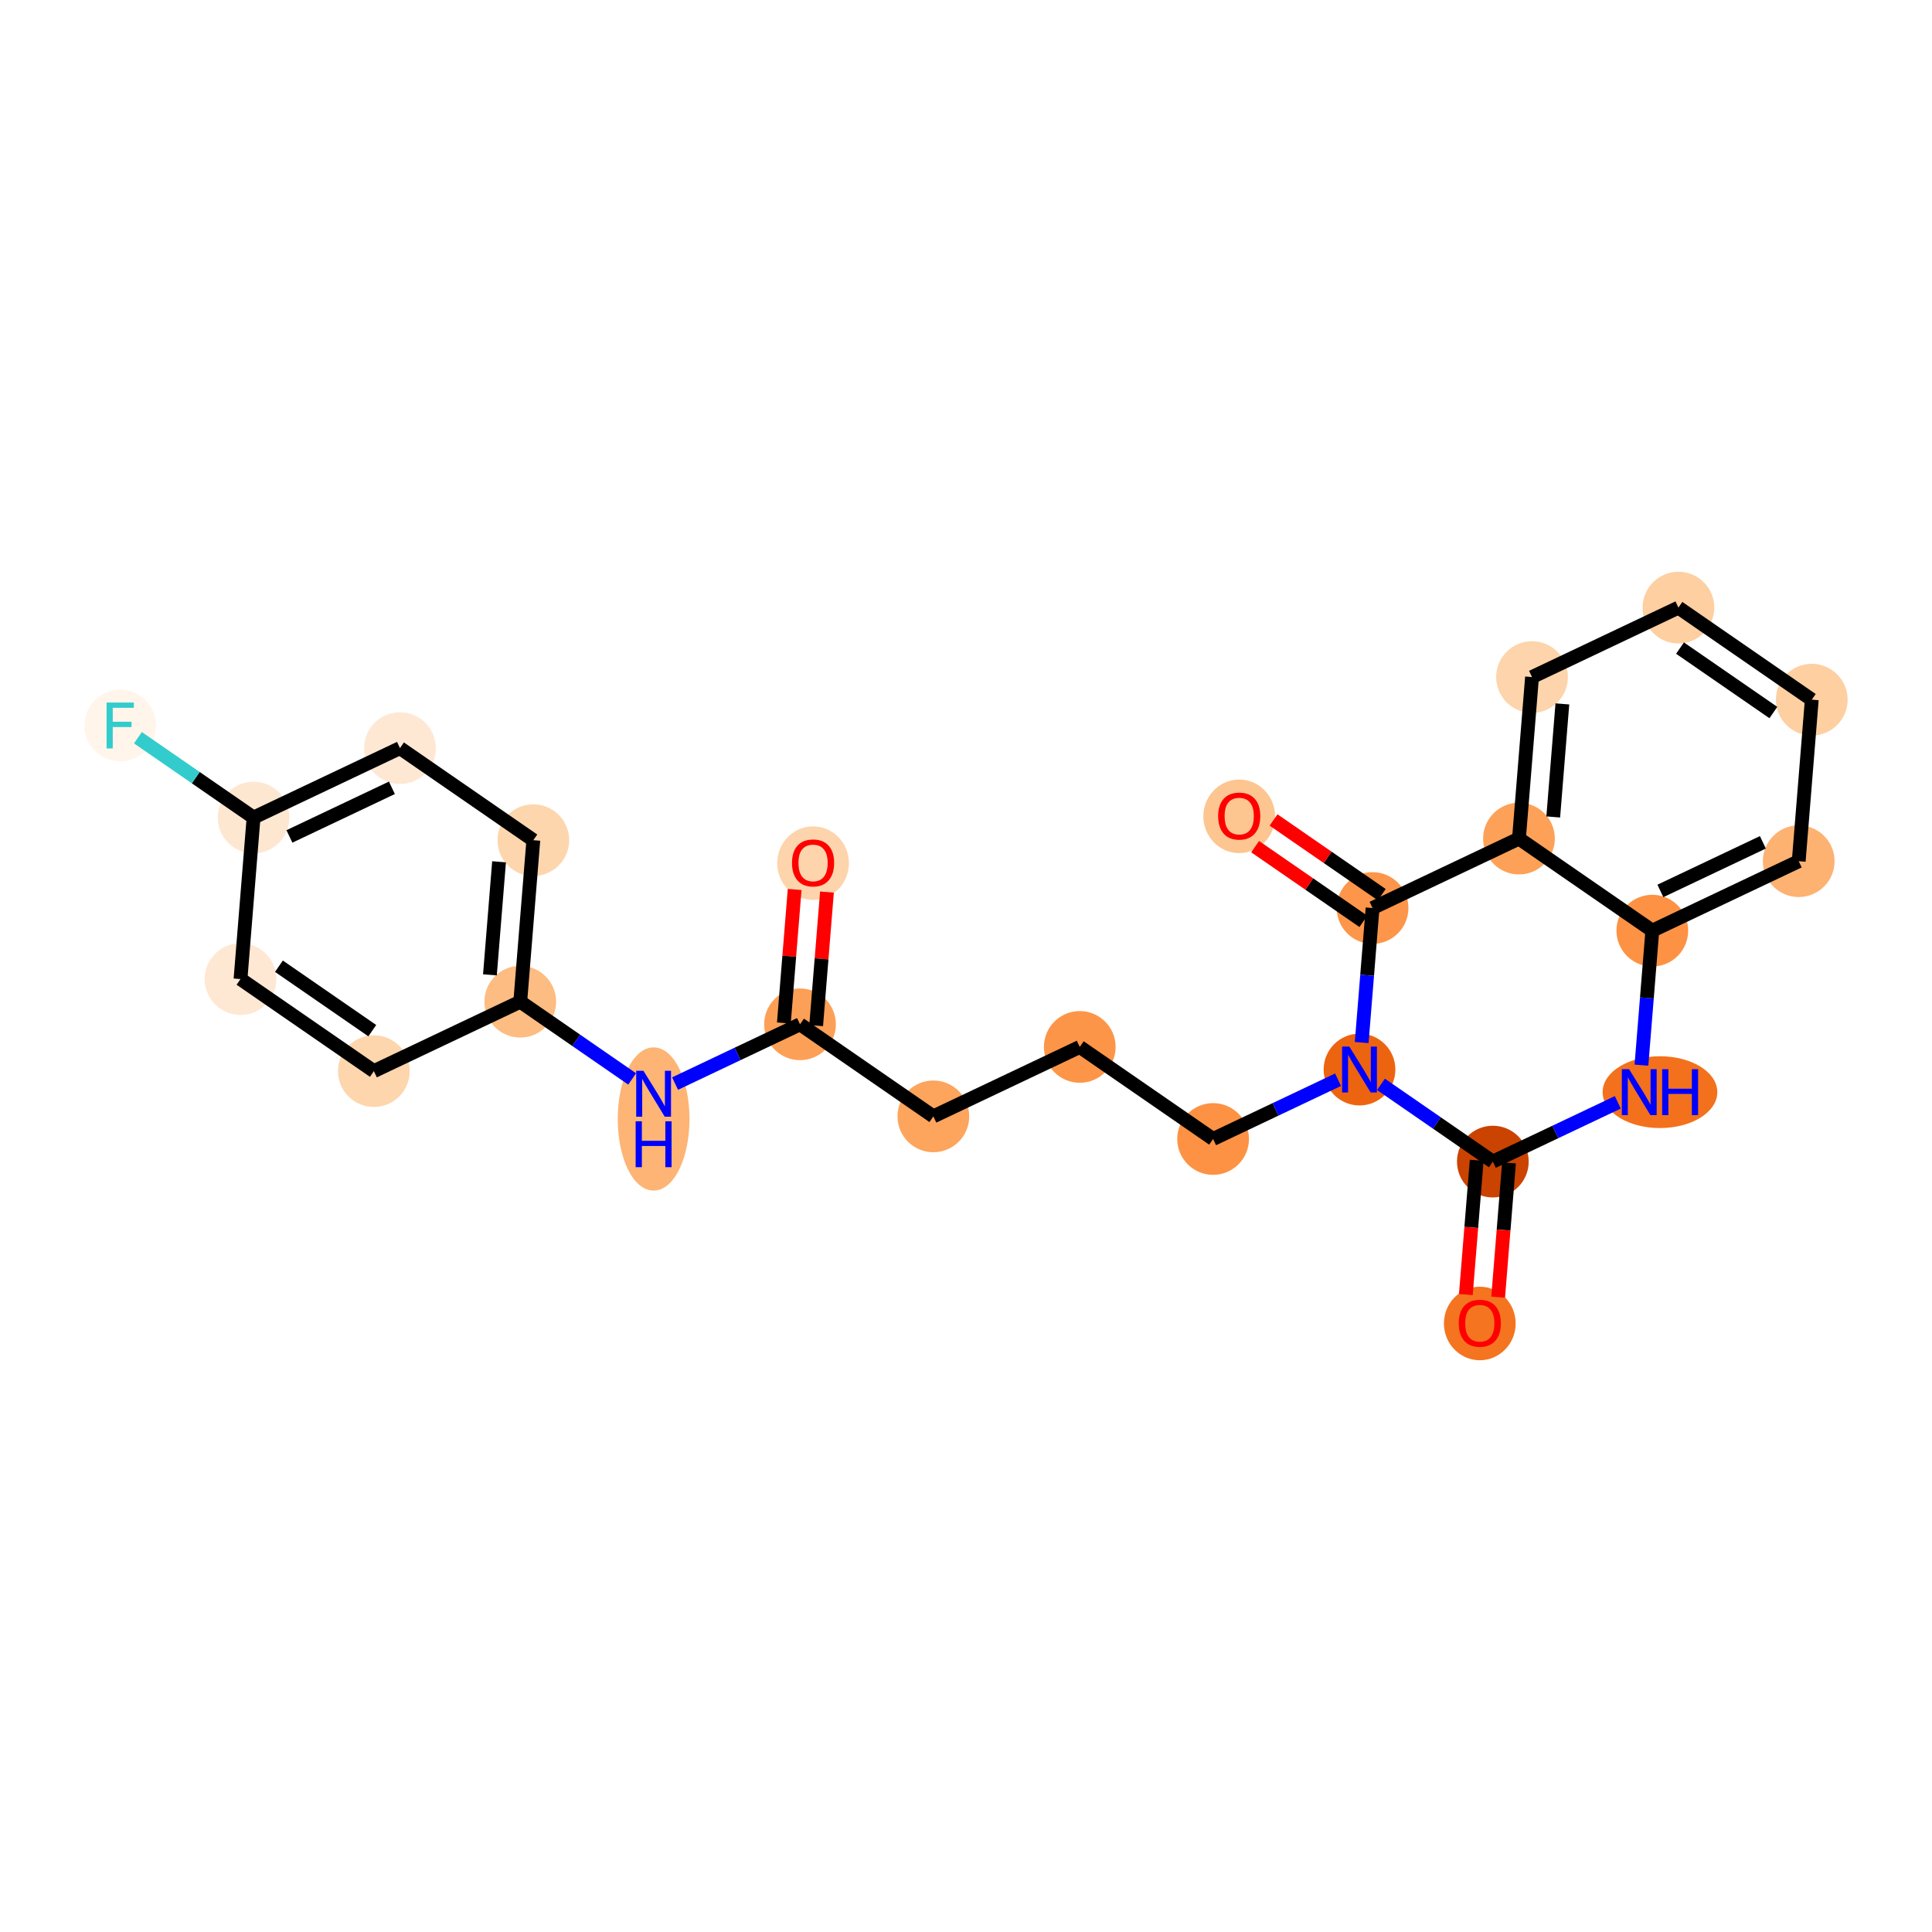 <?xml version='1.0' encoding='iso-8859-1'?>
<svg version='1.1' baseProfile='full'
              xmlns='http://www.w3.org/2000/svg'
                      xmlns:rdkit='http://www.rdkit.org/xml'
                      xmlns:xlink='http://www.w3.org/1999/xlink'
                  xml:space='preserve'
width='280px' height='280px' viewBox='0 0 280 280'>
<!-- END OF HEADER -->
<rect style='opacity:1.0;fill:#FFFFFF;stroke:none' width='280' height='280' x='0' y='0'> </rect>
<ellipse cx='117.836' cy='125.094' rx='4.697' ry='4.829'  style='fill:#FDD4AB;fill-rule:evenodd;stroke:#FDD4AB;stroke-width:1.0px;stroke-linecap:butt;stroke-linejoin:miter;stroke-opacity:1' />
<ellipse cx='115.944' cy='148.45' rx='4.697' ry='4.697'  style='fill:#FDA057;fill-rule:evenodd;stroke:#FDA057;stroke-width:1.0px;stroke-linecap:butt;stroke-linejoin:miter;stroke-opacity:1' />
<ellipse cx='135.269' cy='161.793' rx='4.697' ry='4.697'  style='fill:#FDA45D;fill-rule:evenodd;stroke:#FDA45D;stroke-width:1.0px;stroke-linecap:butt;stroke-linejoin:miter;stroke-opacity:1' />
<ellipse cx='156.487' cy='151.728' rx='4.697' ry='4.697'  style='fill:#FD9548;fill-rule:evenodd;stroke:#FD9548;stroke-width:1.0px;stroke-linecap:butt;stroke-linejoin:miter;stroke-opacity:1' />
<ellipse cx='175.812' cy='165.07' rx='4.697' ry='4.697'  style='fill:#FD9244;fill-rule:evenodd;stroke:#FD9244;stroke-width:1.0px;stroke-linecap:butt;stroke-linejoin:miter;stroke-opacity:1' />
<ellipse cx='197.03' cy='155.006' rx='4.697' ry='4.703'  style='fill:#ED6410;fill-rule:evenodd;stroke:#ED6410;stroke-width:1.0px;stroke-linecap:butt;stroke-linejoin:miter;stroke-opacity:1' />
<ellipse cx='216.355' cy='168.348' rx='4.697' ry='4.697'  style='fill:#CB4301;fill-rule:evenodd;stroke:#CB4301;stroke-width:1.0px;stroke-linecap:butt;stroke-linejoin:miter;stroke-opacity:1' />
<ellipse cx='214.463' cy='191.808' rx='4.697' ry='4.829'  style='fill:#F47420;fill-rule:evenodd;stroke:#F47420;stroke-width:1.0px;stroke-linecap:butt;stroke-linejoin:miter;stroke-opacity:1' />
<ellipse cx='240.575' cy='158.283' rx='7.811' ry='4.703'  style='fill:#F3711C;fill-rule:evenodd;stroke:#F3711C;stroke-width:1.0px;stroke-linecap:butt;stroke-linejoin:miter;stroke-opacity:1' />
<ellipse cx='239.466' cy='134.876' rx='4.697' ry='4.697'  style='fill:#FD9244;fill-rule:evenodd;stroke:#FD9244;stroke-width:1.0px;stroke-linecap:butt;stroke-linejoin:miter;stroke-opacity:1' />
<ellipse cx='260.684' cy='124.811' rx='4.697' ry='4.697'  style='fill:#FDB272;fill-rule:evenodd;stroke:#FDB272;stroke-width:1.0px;stroke-linecap:butt;stroke-linejoin:miter;stroke-opacity:1' />
<ellipse cx='262.576' cy='101.403' rx='4.697' ry='4.697'  style='fill:#FDCFA1;fill-rule:evenodd;stroke:#FDCFA1;stroke-width:1.0px;stroke-linecap:butt;stroke-linejoin:miter;stroke-opacity:1' />
<ellipse cx='243.251' cy='88.06' rx='4.697' ry='4.697'  style='fill:#FDCFA1;fill-rule:evenodd;stroke:#FDCFA1;stroke-width:1.0px;stroke-linecap:butt;stroke-linejoin:miter;stroke-opacity:1' />
<ellipse cx='222.033' cy='98.125' rx='4.697' ry='4.697'  style='fill:#FDD4AB;fill-rule:evenodd;stroke:#FDD4AB;stroke-width:1.0px;stroke-linecap:butt;stroke-linejoin:miter;stroke-opacity:1' />
<ellipse cx='220.14' cy='121.533' rx='4.697' ry='4.697'  style='fill:#FDA158;fill-rule:evenodd;stroke:#FDA158;stroke-width:1.0px;stroke-linecap:butt;stroke-linejoin:miter;stroke-opacity:1' />
<ellipse cx='198.922' cy='131.598' rx='4.697' ry='4.697'  style='fill:#FD964A;fill-rule:evenodd;stroke:#FD964A;stroke-width:1.0px;stroke-linecap:butt;stroke-linejoin:miter;stroke-opacity:1' />
<ellipse cx='179.597' cy='118.307' rx='4.697' ry='4.829'  style='fill:#FDC590;fill-rule:evenodd;stroke:#FDC590;stroke-width:1.0px;stroke-linecap:butt;stroke-linejoin:miter;stroke-opacity:1' />
<ellipse cx='94.726' cy='162.173' rx='4.697' ry='9.876'  style='fill:#FDB474;fill-rule:evenodd;stroke:#FDB474;stroke-width:1.0px;stroke-linecap:butt;stroke-linejoin:miter;stroke-opacity:1' />
<ellipse cx='75.4' cy='145.172' rx='4.697' ry='4.697'  style='fill:#FDBC82;fill-rule:evenodd;stroke:#FDBC82;stroke-width:1.0px;stroke-linecap:butt;stroke-linejoin:miter;stroke-opacity:1' />
<ellipse cx='77.293' cy='121.765' rx='4.697' ry='4.697'  style='fill:#FDD6AE;fill-rule:evenodd;stroke:#FDD6AE;stroke-width:1.0px;stroke-linecap:butt;stroke-linejoin:miter;stroke-opacity:1' />
<ellipse cx='57.967' cy='108.422' rx='4.697' ry='4.697'  style='fill:#FEE8D3;fill-rule:evenodd;stroke:#FEE8D3;stroke-width:1.0px;stroke-linecap:butt;stroke-linejoin:miter;stroke-opacity:1' />
<ellipse cx='36.749' cy='118.487' rx='4.697' ry='4.697'  style='fill:#FEE7D1;fill-rule:evenodd;stroke:#FEE7D1;stroke-width:1.0px;stroke-linecap:butt;stroke-linejoin:miter;stroke-opacity:1' />
<ellipse cx='17.424' cy='105.144' rx='4.697' ry='4.703'  style='fill:#FFF5EB;fill-rule:evenodd;stroke:#FFF5EB;stroke-width:1.0px;stroke-linecap:butt;stroke-linejoin:miter;stroke-opacity:1' />
<ellipse cx='34.857' cy='141.895' rx='4.697' ry='4.697'  style='fill:#FEE8D3;fill-rule:evenodd;stroke:#FEE8D3;stroke-width:1.0px;stroke-linecap:butt;stroke-linejoin:miter;stroke-opacity:1' />
<ellipse cx='54.182' cy='155.237' rx='4.697' ry='4.697'  style='fill:#FDD6AE;fill-rule:evenodd;stroke:#FDD6AE;stroke-width:1.0px;stroke-linecap:butt;stroke-linejoin:miter;stroke-opacity:1' />
<path class='bond-0 atom-0 atom-1' d='M 115.168,128.907 L 114.385,138.584' style='fill:none;fill-rule:evenodd;stroke:#FF0000;stroke-width:2.0px;stroke-linecap:butt;stroke-linejoin:miter;stroke-opacity:1' />
<path class='bond-0 atom-0 atom-1' d='M 114.385,138.584 L 113.603,148.261' style='fill:none;fill-rule:evenodd;stroke:#000000;stroke-width:2.0px;stroke-linecap:butt;stroke-linejoin:miter;stroke-opacity:1' />
<path class='bond-0 atom-0 atom-1' d='M 119.849,129.285 L 119.067,138.962' style='fill:none;fill-rule:evenodd;stroke:#FF0000;stroke-width:2.0px;stroke-linecap:butt;stroke-linejoin:miter;stroke-opacity:1' />
<path class='bond-0 atom-0 atom-1' d='M 119.067,138.962 L 118.284,148.639' style='fill:none;fill-rule:evenodd;stroke:#000000;stroke-width:2.0px;stroke-linecap:butt;stroke-linejoin:miter;stroke-opacity:1' />
<path class='bond-1 atom-1 atom-2' d='M 115.944,148.45 L 135.269,161.793' style='fill:none;fill-rule:evenodd;stroke:#000000;stroke-width:2.0px;stroke-linecap:butt;stroke-linejoin:miter;stroke-opacity:1' />
<path class='bond-16 atom-1 atom-17' d='M 115.944,148.45 L 106.889,152.745' style='fill:none;fill-rule:evenodd;stroke:#000000;stroke-width:2.0px;stroke-linecap:butt;stroke-linejoin:miter;stroke-opacity:1' />
<path class='bond-16 atom-1 atom-17' d='M 106.889,152.745 L 97.835,157.04' style='fill:none;fill-rule:evenodd;stroke:#0000FF;stroke-width:2.0px;stroke-linecap:butt;stroke-linejoin:miter;stroke-opacity:1' />
<path class='bond-2 atom-2 atom-3' d='M 135.269,161.793 L 156.487,151.728' style='fill:none;fill-rule:evenodd;stroke:#000000;stroke-width:2.0px;stroke-linecap:butt;stroke-linejoin:miter;stroke-opacity:1' />
<path class='bond-3 atom-3 atom-4' d='M 156.487,151.728 L 175.812,165.07' style='fill:none;fill-rule:evenodd;stroke:#000000;stroke-width:2.0px;stroke-linecap:butt;stroke-linejoin:miter;stroke-opacity:1' />
<path class='bond-4 atom-4 atom-5' d='M 175.812,165.07 L 184.867,160.775' style='fill:none;fill-rule:evenodd;stroke:#000000;stroke-width:2.0px;stroke-linecap:butt;stroke-linejoin:miter;stroke-opacity:1' />
<path class='bond-4 atom-4 atom-5' d='M 184.867,160.775 L 193.921,156.48' style='fill:none;fill-rule:evenodd;stroke:#0000FF;stroke-width:2.0px;stroke-linecap:butt;stroke-linejoin:miter;stroke-opacity:1' />
<path class='bond-5 atom-5 atom-6' d='M 200.139,157.152 L 208.247,162.75' style='fill:none;fill-rule:evenodd;stroke:#0000FF;stroke-width:2.0px;stroke-linecap:butt;stroke-linejoin:miter;stroke-opacity:1' />
<path class='bond-5 atom-5 atom-6' d='M 208.247,162.75 L 216.355,168.348' style='fill:none;fill-rule:evenodd;stroke:#000000;stroke-width:2.0px;stroke-linecap:butt;stroke-linejoin:miter;stroke-opacity:1' />
<path class='bond-24 atom-15 atom-5' d='M 198.922,131.598 L 198.134,141.345' style='fill:none;fill-rule:evenodd;stroke:#000000;stroke-width:2.0px;stroke-linecap:butt;stroke-linejoin:miter;stroke-opacity:1' />
<path class='bond-24 atom-15 atom-5' d='M 198.134,141.345 L 197.346,151.093' style='fill:none;fill-rule:evenodd;stroke:#0000FF;stroke-width:2.0px;stroke-linecap:butt;stroke-linejoin:miter;stroke-opacity:1' />
<path class='bond-6 atom-6 atom-7' d='M 214.015,168.159 L 213.228,177.888' style='fill:none;fill-rule:evenodd;stroke:#000000;stroke-width:2.0px;stroke-linecap:butt;stroke-linejoin:miter;stroke-opacity:1' />
<path class='bond-6 atom-6 atom-7' d='M 213.228,177.888 L 212.442,187.617' style='fill:none;fill-rule:evenodd;stroke:#FF0000;stroke-width:2.0px;stroke-linecap:butt;stroke-linejoin:miter;stroke-opacity:1' />
<path class='bond-6 atom-6 atom-7' d='M 218.696,168.537 L 217.91,178.266' style='fill:none;fill-rule:evenodd;stroke:#000000;stroke-width:2.0px;stroke-linecap:butt;stroke-linejoin:miter;stroke-opacity:1' />
<path class='bond-6 atom-6 atom-7' d='M 217.91,178.266 L 217.123,187.995' style='fill:none;fill-rule:evenodd;stroke:#FF0000;stroke-width:2.0px;stroke-linecap:butt;stroke-linejoin:miter;stroke-opacity:1' />
<path class='bond-7 atom-6 atom-8' d='M 216.355,168.348 L 225.41,164.053' style='fill:none;fill-rule:evenodd;stroke:#000000;stroke-width:2.0px;stroke-linecap:butt;stroke-linejoin:miter;stroke-opacity:1' />
<path class='bond-7 atom-6 atom-8' d='M 225.41,164.053 L 234.464,159.758' style='fill:none;fill-rule:evenodd;stroke:#0000FF;stroke-width:2.0px;stroke-linecap:butt;stroke-linejoin:miter;stroke-opacity:1' />
<path class='bond-8 atom-8 atom-9' d='M 237.89,154.371 L 238.678,144.623' style='fill:none;fill-rule:evenodd;stroke:#0000FF;stroke-width:2.0px;stroke-linecap:butt;stroke-linejoin:miter;stroke-opacity:1' />
<path class='bond-8 atom-8 atom-9' d='M 238.678,144.623 L 239.466,134.876' style='fill:none;fill-rule:evenodd;stroke:#000000;stroke-width:2.0px;stroke-linecap:butt;stroke-linejoin:miter;stroke-opacity:1' />
<path class='bond-9 atom-9 atom-10' d='M 239.466,134.876 L 260.684,124.811' style='fill:none;fill-rule:evenodd;stroke:#000000;stroke-width:2.0px;stroke-linecap:butt;stroke-linejoin:miter;stroke-opacity:1' />
<path class='bond-9 atom-9 atom-10' d='M 240.635,129.122 L 255.488,122.077' style='fill:none;fill-rule:evenodd;stroke:#000000;stroke-width:2.0px;stroke-linecap:butt;stroke-linejoin:miter;stroke-opacity:1' />
<path class='bond-26 atom-14 atom-9' d='M 220.14,121.533 L 239.466,134.876' style='fill:none;fill-rule:evenodd;stroke:#000000;stroke-width:2.0px;stroke-linecap:butt;stroke-linejoin:miter;stroke-opacity:1' />
<path class='bond-10 atom-10 atom-11' d='M 260.684,124.811 L 262.576,101.403' style='fill:none;fill-rule:evenodd;stroke:#000000;stroke-width:2.0px;stroke-linecap:butt;stroke-linejoin:miter;stroke-opacity:1' />
<path class='bond-11 atom-11 atom-12' d='M 262.576,101.403 L 243.251,88.06' style='fill:none;fill-rule:evenodd;stroke:#000000;stroke-width:2.0px;stroke-linecap:butt;stroke-linejoin:miter;stroke-opacity:1' />
<path class='bond-11 atom-11 atom-12' d='M 257.009,103.267 L 243.481,93.927' style='fill:none;fill-rule:evenodd;stroke:#000000;stroke-width:2.0px;stroke-linecap:butt;stroke-linejoin:miter;stroke-opacity:1' />
<path class='bond-12 atom-12 atom-13' d='M 243.251,88.06 L 222.033,98.125' style='fill:none;fill-rule:evenodd;stroke:#000000;stroke-width:2.0px;stroke-linecap:butt;stroke-linejoin:miter;stroke-opacity:1' />
<path class='bond-13 atom-13 atom-14' d='M 222.033,98.125 L 220.14,121.533' style='fill:none;fill-rule:evenodd;stroke:#000000;stroke-width:2.0px;stroke-linecap:butt;stroke-linejoin:miter;stroke-opacity:1' />
<path class='bond-13 atom-13 atom-14' d='M 226.43,102.015 L 225.106,118.4' style='fill:none;fill-rule:evenodd;stroke:#000000;stroke-width:2.0px;stroke-linecap:butt;stroke-linejoin:miter;stroke-opacity:1' />
<path class='bond-14 atom-14 atom-15' d='M 220.14,121.533 L 198.922,131.598' style='fill:none;fill-rule:evenodd;stroke:#000000;stroke-width:2.0px;stroke-linecap:butt;stroke-linejoin:miter;stroke-opacity:1' />
<path class='bond-15 atom-15 atom-16' d='M 200.257,129.665 L 192.414,124.251' style='fill:none;fill-rule:evenodd;stroke:#000000;stroke-width:2.0px;stroke-linecap:butt;stroke-linejoin:miter;stroke-opacity:1' />
<path class='bond-15 atom-15 atom-16' d='M 192.414,124.251 L 184.571,118.836' style='fill:none;fill-rule:evenodd;stroke:#FF0000;stroke-width:2.0px;stroke-linecap:butt;stroke-linejoin:miter;stroke-opacity:1' />
<path class='bond-15 atom-15 atom-16' d='M 197.588,133.53 L 189.745,128.116' style='fill:none;fill-rule:evenodd;stroke:#000000;stroke-width:2.0px;stroke-linecap:butt;stroke-linejoin:miter;stroke-opacity:1' />
<path class='bond-15 atom-15 atom-16' d='M 189.745,128.116 L 181.903,122.701' style='fill:none;fill-rule:evenodd;stroke:#FF0000;stroke-width:2.0px;stroke-linecap:butt;stroke-linejoin:miter;stroke-opacity:1' />
<path class='bond-17 atom-17 atom-18' d='M 91.617,156.368 L 83.508,150.77' style='fill:none;fill-rule:evenodd;stroke:#0000FF;stroke-width:2.0px;stroke-linecap:butt;stroke-linejoin:miter;stroke-opacity:1' />
<path class='bond-17 atom-17 atom-18' d='M 83.508,150.77 L 75.4,145.172' style='fill:none;fill-rule:evenodd;stroke:#000000;stroke-width:2.0px;stroke-linecap:butt;stroke-linejoin:miter;stroke-opacity:1' />
<path class='bond-18 atom-18 atom-19' d='M 75.4,145.172 L 77.293,121.765' style='fill:none;fill-rule:evenodd;stroke:#000000;stroke-width:2.0px;stroke-linecap:butt;stroke-linejoin:miter;stroke-opacity:1' />
<path class='bond-18 atom-18 atom-19' d='M 71.003,141.283 L 72.327,124.897' style='fill:none;fill-rule:evenodd;stroke:#000000;stroke-width:2.0px;stroke-linecap:butt;stroke-linejoin:miter;stroke-opacity:1' />
<path class='bond-25 atom-24 atom-18' d='M 54.182,155.237 L 75.4,145.172' style='fill:none;fill-rule:evenodd;stroke:#000000;stroke-width:2.0px;stroke-linecap:butt;stroke-linejoin:miter;stroke-opacity:1' />
<path class='bond-19 atom-19 atom-20' d='M 77.293,121.765 L 57.967,108.422' style='fill:none;fill-rule:evenodd;stroke:#000000;stroke-width:2.0px;stroke-linecap:butt;stroke-linejoin:miter;stroke-opacity:1' />
<path class='bond-20 atom-20 atom-21' d='M 57.967,108.422 L 36.749,118.487' style='fill:none;fill-rule:evenodd;stroke:#000000;stroke-width:2.0px;stroke-linecap:butt;stroke-linejoin:miter;stroke-opacity:1' />
<path class='bond-20 atom-20 atom-21' d='M 56.798,114.175 L 41.945,121.221' style='fill:none;fill-rule:evenodd;stroke:#000000;stroke-width:2.0px;stroke-linecap:butt;stroke-linejoin:miter;stroke-opacity:1' />
<path class='bond-21 atom-21 atom-22' d='M 36.749,118.487 L 28.369,112.701' style='fill:none;fill-rule:evenodd;stroke:#000000;stroke-width:2.0px;stroke-linecap:butt;stroke-linejoin:miter;stroke-opacity:1' />
<path class='bond-21 atom-21 atom-22' d='M 28.369,112.701 L 19.988,106.915' style='fill:none;fill-rule:evenodd;stroke:#33CCCC;stroke-width:2.0px;stroke-linecap:butt;stroke-linejoin:miter;stroke-opacity:1' />
<path class='bond-22 atom-21 atom-23' d='M 36.749,118.487 L 34.857,141.895' style='fill:none;fill-rule:evenodd;stroke:#000000;stroke-width:2.0px;stroke-linecap:butt;stroke-linejoin:miter;stroke-opacity:1' />
<path class='bond-23 atom-23 atom-24' d='M 34.857,141.895 L 54.182,155.237' style='fill:none;fill-rule:evenodd;stroke:#000000;stroke-width:2.0px;stroke-linecap:butt;stroke-linejoin:miter;stroke-opacity:1' />
<path class='bond-23 atom-23 atom-24' d='M 40.424,140.031 L 53.952,149.371' style='fill:none;fill-rule:evenodd;stroke:#000000;stroke-width:2.0px;stroke-linecap:butt;stroke-linejoin:miter;stroke-opacity:1' />
<path  class='atom-0' d='M 114.783 125.061
Q 114.783 123.464, 115.572 122.572
Q 116.361 121.68, 117.836 121.68
Q 119.311 121.68, 120.1 122.572
Q 120.889 123.464, 120.889 125.061
Q 120.889 126.677, 120.09 127.597
Q 119.292 128.509, 117.836 128.509
Q 116.371 128.509, 115.572 127.597
Q 114.783 126.686, 114.783 125.061
M 117.836 127.757
Q 118.85 127.757, 119.395 127.081
Q 119.95 126.395, 119.95 125.061
Q 119.95 123.755, 119.395 123.098
Q 118.85 122.431, 117.836 122.431
Q 116.821 122.431, 116.267 123.089
Q 115.722 123.746, 115.722 125.061
Q 115.722 126.404, 116.267 127.081
Q 116.821 127.757, 117.836 127.757
' fill='#FF0000'/>
<path  class='atom-5' d='M 195.56 151.68
L 197.739 155.203
Q 197.955 155.55, 198.303 156.18
Q 198.65 156.809, 198.669 156.847
L 198.669 151.68
L 199.552 151.68
L 199.552 158.331
L 198.641 158.331
L 196.302 154.479
Q 196.03 154.029, 195.738 153.512
Q 195.457 152.995, 195.372 152.836
L 195.372 158.331
L 194.508 158.331
L 194.508 151.68
L 195.56 151.68
' fill='#0000FF'/>
<path  class='atom-7' d='M 211.41 191.775
Q 211.41 190.178, 212.199 189.285
Q 212.988 188.393, 214.463 188.393
Q 215.938 188.393, 216.727 189.285
Q 217.516 190.178, 217.516 191.775
Q 217.516 193.39, 216.718 194.311
Q 215.919 195.222, 214.463 195.222
Q 212.998 195.222, 212.199 194.311
Q 211.41 193.4, 211.41 191.775
M 214.463 194.471
Q 215.478 194.471, 216.022 193.794
Q 216.577 193.109, 216.577 191.775
Q 216.577 190.469, 216.022 189.811
Q 215.478 189.144, 214.463 189.144
Q 213.449 189.144, 212.894 189.802
Q 212.35 190.46, 212.35 191.775
Q 212.35 193.118, 212.894 193.794
Q 213.449 194.471, 214.463 194.471
' fill='#FF0000'/>
<path  class='atom-8' d='M 236.103 154.958
L 238.283 158.481
Q 238.499 158.828, 238.846 159.457
Q 239.194 160.087, 239.212 160.124
L 239.212 154.958
L 240.095 154.958
L 240.095 161.609
L 239.184 161.609
L 236.845 157.757
Q 236.573 157.306, 236.282 156.79
Q 236 156.273, 235.915 156.113
L 235.915 161.609
L 235.051 161.609
L 235.051 154.958
L 236.103 154.958
' fill='#0000FF'/>
<path  class='atom-8' d='M 240.894 154.958
L 241.796 154.958
L 241.796 157.785
L 245.196 157.785
L 245.196 154.958
L 246.098 154.958
L 246.098 161.609
L 245.196 161.609
L 245.196 158.537
L 241.796 158.537
L 241.796 161.609
L 240.894 161.609
L 240.894 154.958
' fill='#0000FF'/>
<path  class='atom-16' d='M 176.544 118.274
Q 176.544 116.677, 177.333 115.785
Q 178.122 114.892, 179.597 114.892
Q 181.072 114.892, 181.861 115.785
Q 182.65 116.677, 182.65 118.274
Q 182.65 119.89, 181.852 120.81
Q 181.053 121.721, 179.597 121.721
Q 178.132 121.721, 177.333 120.81
Q 176.544 119.899, 176.544 118.274
M 179.597 120.97
Q 180.612 120.97, 181.156 120.294
Q 181.711 119.608, 181.711 118.274
Q 181.711 116.968, 181.156 116.311
Q 180.612 115.644, 179.597 115.644
Q 178.583 115.644, 178.028 116.301
Q 177.483 116.959, 177.483 118.274
Q 177.483 119.617, 178.028 120.294
Q 178.583 120.97, 179.597 120.97
' fill='#FF0000'/>
<path  class='atom-17' d='M 93.256 155.19
L 95.435 158.712
Q 95.651 159.06, 95.999 159.689
Q 96.346 160.319, 96.365 160.356
L 96.365 155.19
L 97.248 155.19
L 97.248 161.84
L 96.337 161.84
L 93.998 157.989
Q 93.725 157.538, 93.434 157.021
Q 93.152 156.505, 93.068 156.345
L 93.068 161.84
L 92.204 161.84
L 92.204 155.19
L 93.256 155.19
' fill='#0000FF'/>
<path  class='atom-17' d='M 92.124 162.505
L 93.025 162.505
L 93.025 165.333
L 96.426 165.333
L 96.426 162.505
L 97.328 162.505
L 97.328 169.156
L 96.426 169.156
L 96.426 166.084
L 93.025 166.084
L 93.025 169.156
L 92.124 169.156
L 92.124 162.505
' fill='#0000FF'/>
<path  class='atom-22' d='M 15.447 101.819
L 19.401 101.819
L 19.401 102.58
L 16.339 102.58
L 16.339 104.599
L 19.063 104.599
L 19.063 105.37
L 16.339 105.37
L 16.339 108.47
L 15.447 108.47
L 15.447 101.819
' fill='#33CCCC'/>
</svg>
